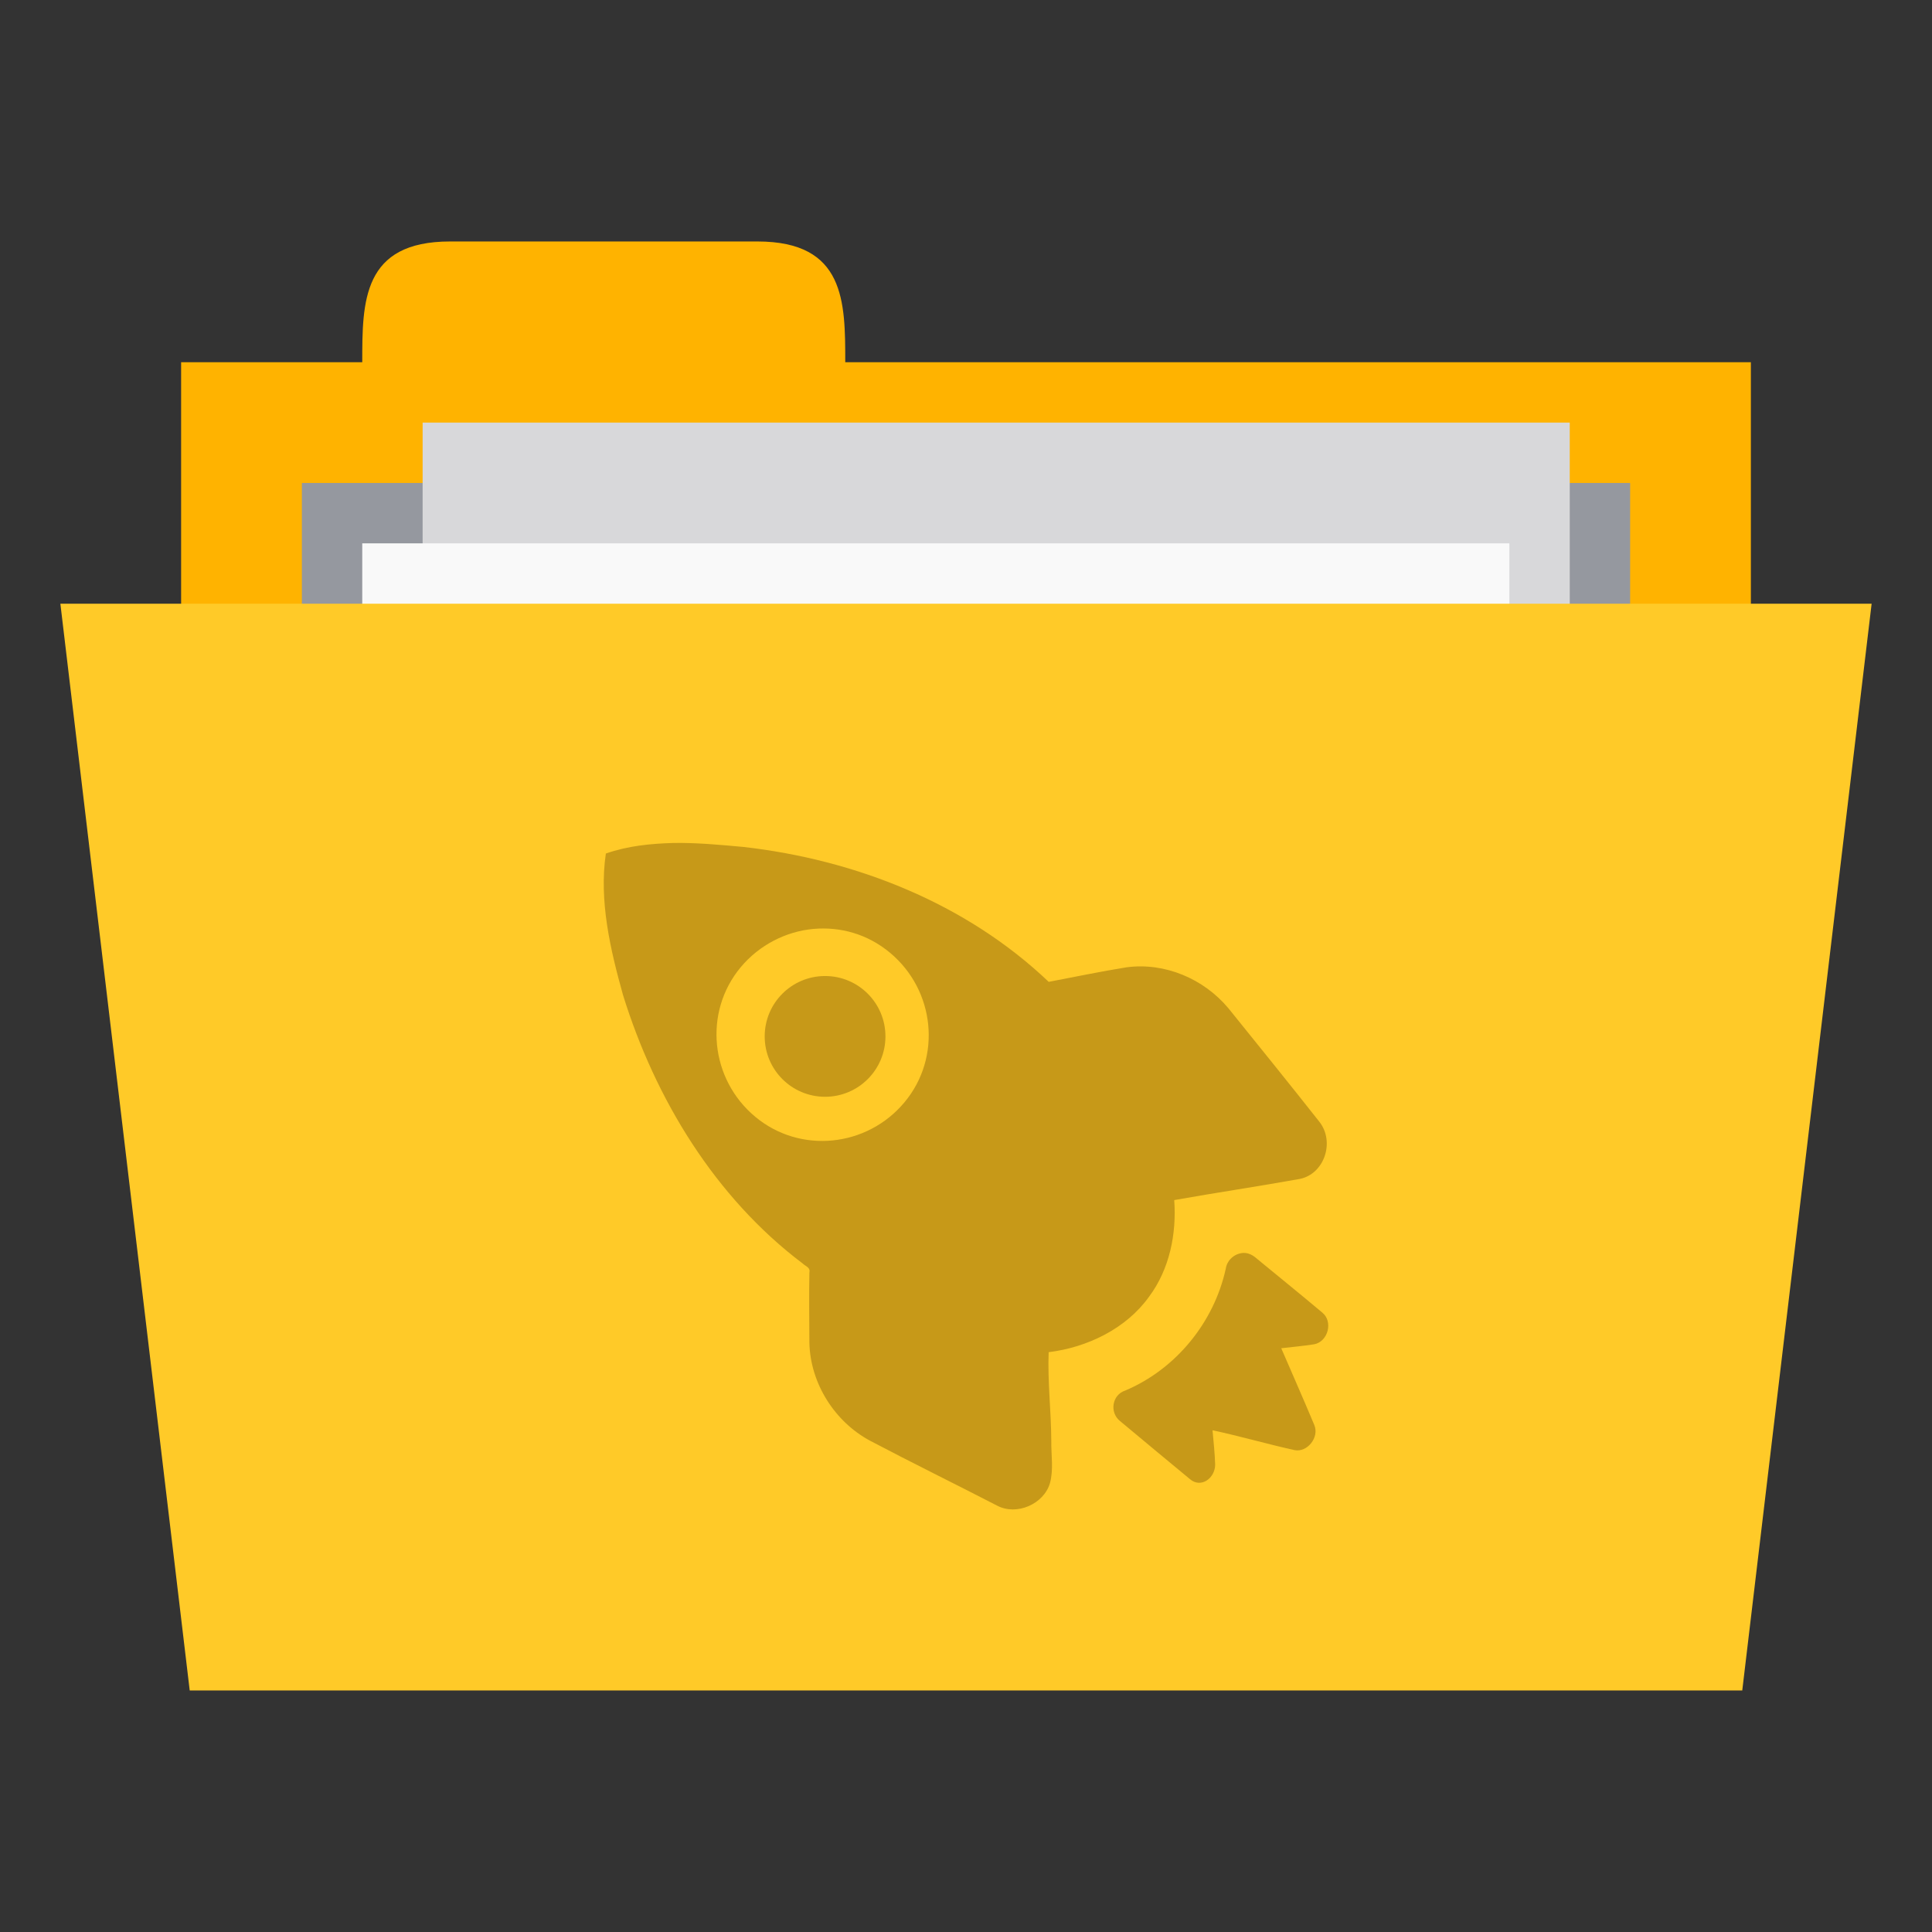 <!-- Created with Inkscape (http://www.inkscape.org/) -->
<svg xmlns="http://www.w3.org/2000/svg" viewBox="0 0 128 128">
 <rect x="0" y="0" width="128" height="128" fill="#333333" stroke="none"/>
 <g transform="translate(0,-924.362)">
  <rect width="104" height="40" x="12" y="948.36" style="fill:#ffb300;fill-opacity:1;stroke:none"/>
  <path d="m 24 948.36 c 0 -4 0 -8 5.818 -8 l 20.364 0 c 5.818 0 5.818 4 5.818 8 l 0 4 -32 0 z" style="fill:#ffb300;fill-opacity:1;stroke:none"/>
  <path d="m 20 956.36 88 0 0 19.871 -88 0 z" style="fill:#95989f;fill-opacity:1;stroke:none"/>
  <rect y="952.36" x="28" height="52" width="76" style="fill:#d8d8da;fill-opacity:1;stroke:none"/>
  <rect width="76" height="52" x="24" y="960.36" style="fill:#f9f9f9;fill-opacity:1;stroke:none"/>
  <path d="m 4 964.36 120 0 -8.571 72 -102.86 0 z" style="fill:#ffca28;fill-opacity:1;stroke:none"/>
  <path d="m 44.605 980.21 c -1.542 0.048 -2.999 0.192 -4.466 0.701 -0.461 3.13 0.299 6.377 1.138 9.376 2.135 6.88 6.097 13.41 11.909 17.79 0.213 0.204 0.516 0.248 0.438 0.613 -0.031 1.524 -0.003 3.116 0 4.645 0.063 2.672 1.671 5.225 4.03 6.484 2.797 1.474 5.589 2.84 8.406 4.294 1.297 0.688 3.096 -0.1 3.503 -1.489 0.248 -0.914 0.074 -1.872 0.088 -2.804 -0.01 -1.963 -0.251 -3.934 -0.175 -5.872 2.564 -0.316 5.142 -1.561 6.655 -3.68 1.349 -1.808 1.829 -4.148 1.664 -6.397 2.743 -0.489 5.57 -0.905 8.319 -1.402 1.627 -0.328 2.333 -2.443 1.313 -3.768 -1.999 -2.536 -4.01 -5.02 -6.04 -7.537 -1.641 -1.962 -4.211 -3.05 -6.742 -2.717 -1.716 0.276 -3.474 0.645 -5.166 0.965 -5.465 -5.21 -12.812 -8.098 -20.227 -8.938 -1.523 -0.14 -3.099 -0.288 -4.641 -0.264 z m 9.282 5.696 c 1.791 -0.16 3.588 0.336 5.079 1.578 2.981 2.485 3.445 6.919 0.963 9.902 -2.482 2.983 -6.914 3.448 -9.895 0.963 -2.981 -2.484 -3.445 -6.918 -0.963 -9.902 1.241 -1.491 3.02 -2.377 4.816 -2.541 z m 28.634 21.47 c -0.613 -0.056 -1.225 0.41 -1.313 1.052 -0.782 3.556 -3.308 6.645 -6.655 8.06 -0.871 0.276 -1.066 1.444 -0.35 2.02 1.469 1.224 3.166 2.64 4.641 3.856 0.718 0.611 1.652 -0.052 1.664 -0.964 -0.023 -0.746 -0.108 -1.543 -0.175 -2.279 1.829 0.392 3.619 0.914 5.429 1.314 0.853 0.176 1.661 -0.852 1.313 -1.665 -0.715 -1.716 -1.454 -3.375 -2.189 -5.083 0.74 -0.088 1.453 -0.148 2.189 -0.264 0.912 -0.18 1.268 -1.508 0.525 -2.103 -1.477 -1.243 -2.969 -2.446 -4.466 -3.68 -0.175 -0.14 -0.408 -0.244 -0.613 -0.264 z" style="fill:#745100;opacity:0.4;fill-opacity:1;stroke:none;fill-rule:nonzero"/>
  <path d="m 29 33 c 0 1.105 -0.895 2 -2 2 -1.105 0 -2 -0.895 -2 -2 0 -1.105 0.895 -2 2 -2 1.105 0 2 0.895 2 2 z" transform="matrix(2,0,0,2,0.663,927.026)" style="fill:#745100;opacity:0.4;fill-opacity:1;stroke:none;fill-rule:evenodd"/>
 </g>
</svg>
